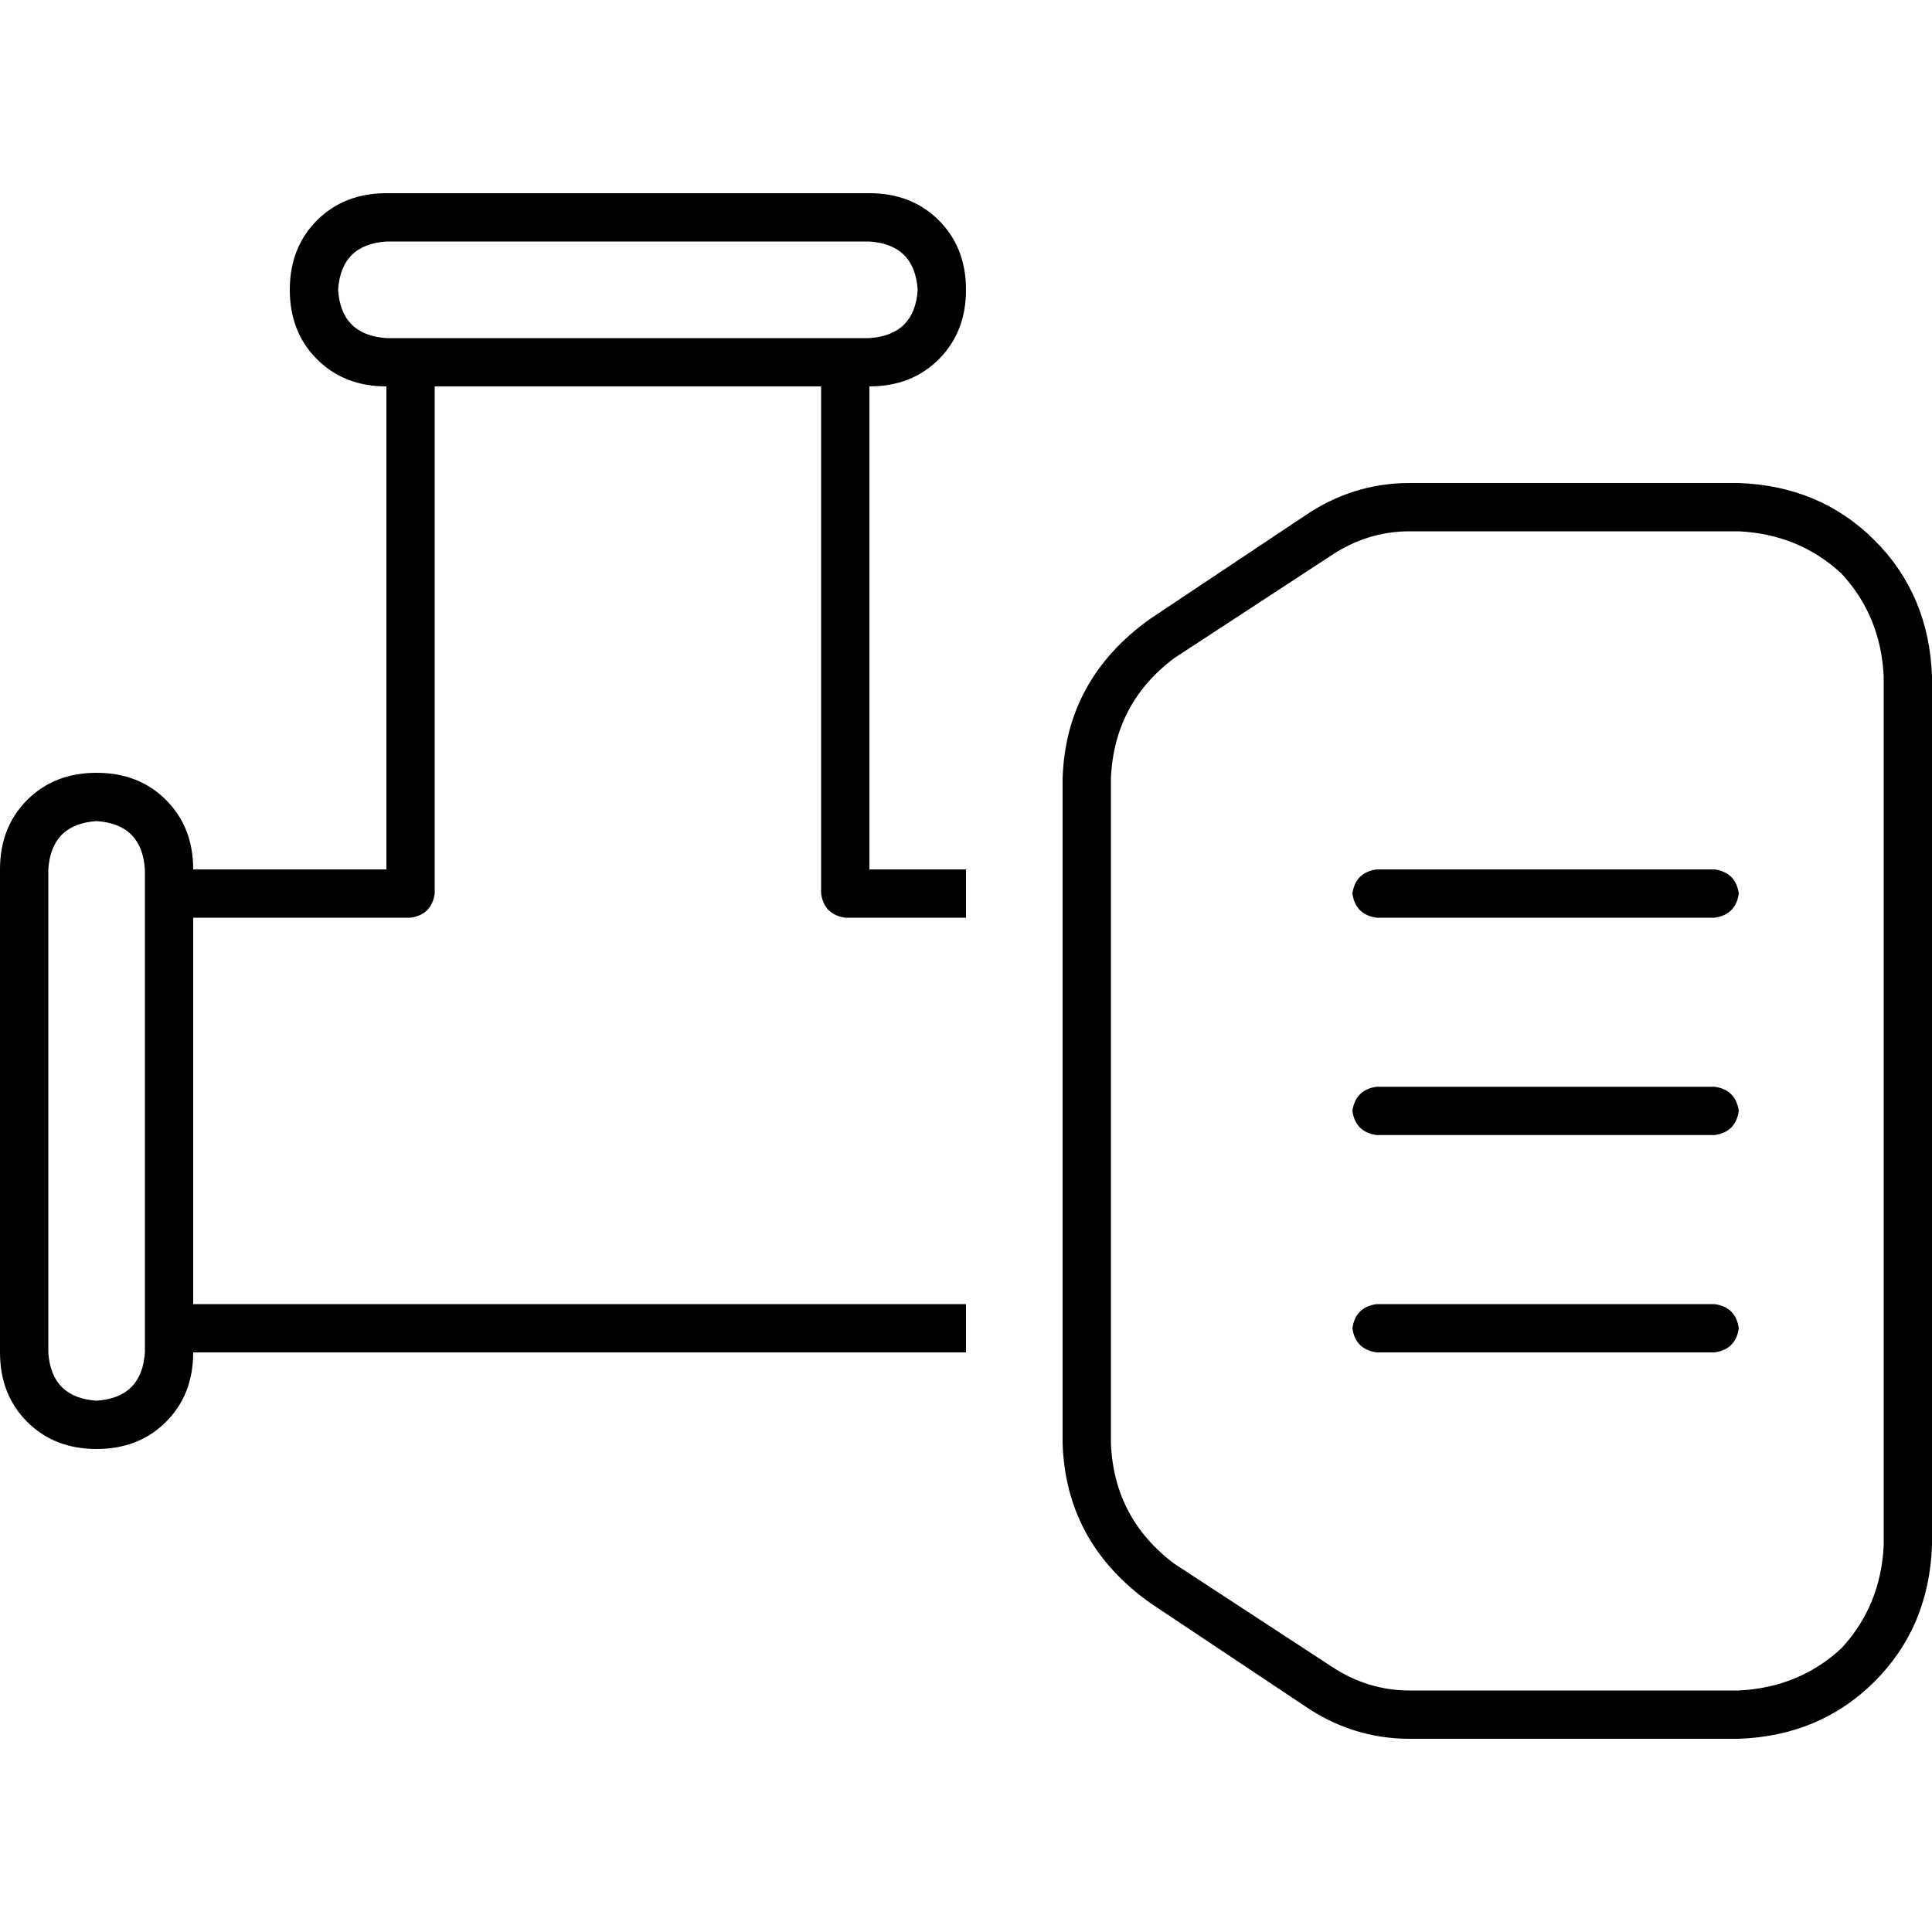 <svg xmlns="http://www.w3.org/2000/svg" viewBox="0 0 512 512">
  <path d="M 102.4 89.6 Q 90.4 88.8 89.6 76.8 Q 90.4 64.8 102.4 64 L 230.4 64 Q 242.4 64.8 243.2 76.8 Q 242.4 88.8 230.4 89.6 L 102.4 89.6 L 102.4 89.6 Z M 256 76.8 Q 256 65.6 248.8 58.4 L 248.8 58.4 Q 241.6 51.2 230.4 51.2 L 102.4 51.2 Q 91.2 51.2 84 58.4 Q 76.8 65.6 76.8 76.8 Q 76.8 88 84 95.2 Q 91.2 102.4 102.4 102.4 L 102.4 230.4 L 51.2 230.4 Q 51.2 219.2 44 212 Q 36.8 204.8 25.6 204.8 Q 14.4 204.8 7.2 212 Q 0 219.2 0 230.4 L 0 358.4 Q 0 369.6 7.2 376.8 Q 14.4 384 25.6 384 Q 36.8 384 44 376.8 Q 51.2 369.6 51.2 358.4 L 256 358.4 L 256 345.6 L 51.2 345.6 L 51.2 243.2 L 108.8 243.2 Q 114.4 242.4 115.2 236.8 L 115.2 102.4 L 217.6 102.4 L 217.6 236.8 Q 218.4 242.4 224 243.2 L 256 243.2 L 256 230.4 L 230.4 230.4 L 230.4 102.4 Q 241.6 102.4 248.8 95.2 Q 256 88 256 76.8 L 256 76.8 Z M 352.8 147.2 Q 362.4 140.8 373.6 140.8 L 460.8 140.8 Q 476.8 141.6 488 152 Q 498.4 163.2 499.2 179.2 L 499.2 409.6 Q 498.4 425.6 488 436.8 Q 476.8 447.2 460.8 448 L 373.6 448 Q 362.4 448 352.8 441.6 L 311.2 414.4 Q 295.2 402.4 294.4 382.4 L 294.4 206.4 Q 295.2 186.4 311.2 174.4 L 352.8 147.2 L 352.8 147.2 Z M 304.8 164 Q 282.4 180 281.6 206.4 L 281.6 382.4 Q 282.4 408.8 304.8 424.8 L 345.6 452 Q 358.4 460.8 373.6 460.8 L 460.8 460.8 Q 482.4 460 496.8 445.6 Q 511.2 431.2 512 409.6 L 512 179.2 Q 511.2 157.6 496.8 143.2 Q 482.4 128.8 460.8 128 L 373.6 128 Q 358.4 128 345.6 136.8 L 304.8 164 L 304.8 164 Z M 358.4 236.8 Q 359.2 242.4 364.8 243.2 L 454.4 243.2 Q 460 242.4 460.8 236.8 Q 460 231.2 454.4 230.4 L 364.8 230.4 Q 359.2 231.2 358.4 236.8 L 358.4 236.8 Z M 358.4 294.4 Q 359.2 300 364.8 300.8 L 454.4 300.8 Q 460 300 460.8 294.4 Q 460 288.8 454.4 288 L 364.8 288 Q 359.2 288.8 358.4 294.4 L 358.4 294.4 Z M 358.4 352 Q 359.2 357.6 364.8 358.4 L 454.4 358.4 Q 460 357.6 460.8 352 Q 460 346.4 454.4 345.6 L 364.8 345.6 Q 359.2 346.4 358.4 352 L 358.4 352 Z M 38.4 230.4 L 38.4 358.4 Q 37.6 370.4 25.6 371.2 Q 13.6 370.4 12.8 358.4 L 12.8 230.4 Q 13.6 218.4 25.6 217.6 Q 37.6 218.4 38.4 230.4 L 38.4 230.4 Z" />
</svg>